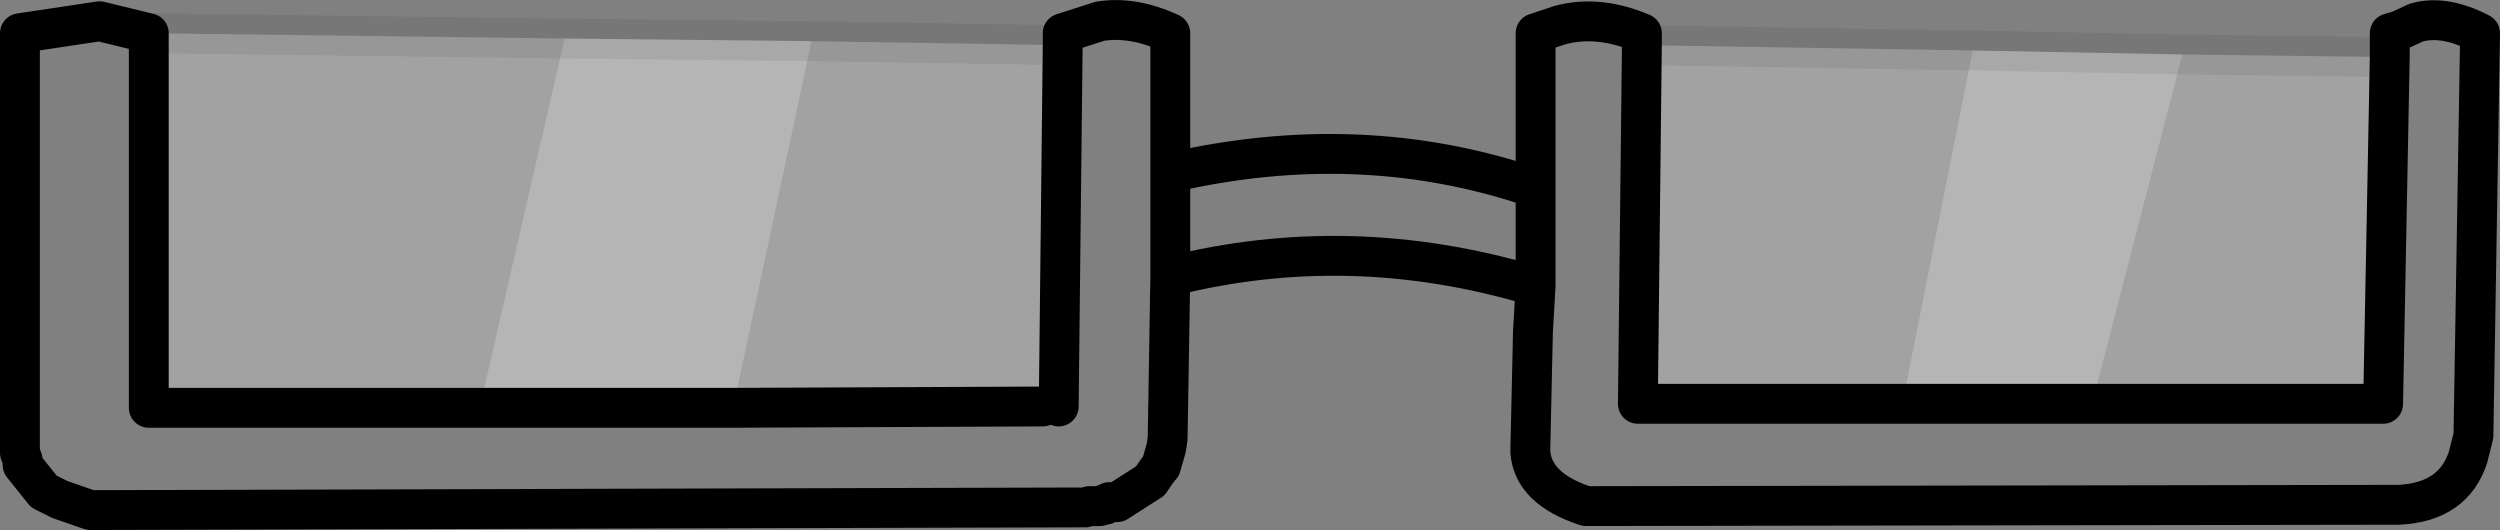 <?xml version="1.0" encoding="UTF-8" standalone="no"?>
<svg xmlns:xlink="http://www.w3.org/1999/xlink" height="19.95px" width="94.1px" xmlns="http://www.w3.org/2000/svg">
  <rect width="100%" height="100%" fill="#808080" stroke="none"/>
  <g transform="matrix(1.0, 0.0, 0.0, 1.0, 44.7, 8.0)">
    <path d="M13.1 -3.85 L13.1 -0.95 13.0 -0.95 13.1 -3.85 M13.0 2.75 L13.1 2.75 13.0 4.5 13.0 2.75 M-0.8 8.85 L-0.75 8.85 -1.0 9.55 -0.8 8.85" fill="#831313" fill-rule="evenodd" stroke="none"/>
    <path d="M29.55 -6.1 L37.45 -5.95 34.05 7.2 26.9 7.2 29.55 -6.1 M-23.45 -6.55 L-14.15 -6.45 -17.1 7.35 -26.65 7.35 -23.45 -6.55" fill="#ffffff" fill-opacity="0.42" fill-rule="evenodd" stroke="none"/>
    <path d="M17.1 -6.3 L29.55 -6.1 26.9 7.2 16.95 7.2 17.1 -6.3 M37.45 -5.95 L45.25 -5.85 45.0 7.2 34.05 7.2 37.45 -5.95 M-39.1 -6.75 L-23.45 -6.55 -26.65 7.35 -39.1 7.35 -39.1 -6.75 M-14.15 -6.45 L-4.7 -6.3 -4.85 7.3 -5.45 7.3 -17.1 7.35 -14.15 -6.45" fill="#ffffff" fill-opacity="0.271" fill-rule="evenodd" stroke="none"/>
    <path d="M13.0 -0.95 L13.1 -0.95 13.1 -3.85 13.1 -6.75 14.0 -7.05 Q15.45 -7.45 17.1 -6.75 L17.1 -6.3 16.95 7.2 26.9 7.2 34.05 7.2 45.0 7.2 45.25 -5.85 45.25 -6.75 45.6 -6.85 46.25 -7.15 Q47.3 -7.45 48.65 -6.75 L48.4 8.4 48.2 9.2 Q47.65 10.9 45.6 11.0 L15.0 11.05 Q13.0 10.4 12.9 9.0 L13.0 4.5 13.1 2.75 13.1 -0.95 M13.0 -0.95 Q6.5 -3.15 -0.65 -1.5 L-0.65 0.6 -0.65 2.4 Q6.1 0.7 13.0 2.75 L13.1 2.75 M-1.0 9.55 L-1.05 9.6 -1.2 9.8 -1.4 10.1 -2.65 10.9 -2.8 10.9 -2.95 10.9 -3.1 11.0 -3.2 11.0 -3.3 11.05 -3.35 11.05 -3.7 11.05 -3.85 11.1 -4.05 11.1 -4.2 11.1 -41.3 11.2 -42.45 10.8 -43.05 10.5 -43.85 9.5 -43.85 9.3 -43.95 9.05 -43.95 -6.75 -40.95 -7.2 -39.1 -6.75 -39.1 7.35 -26.65 7.35 -17.1 7.35 -5.45 7.3 M-4.7 -6.3 L-4.7 -6.75 -3.3 -7.2 Q-2.05 -7.4 -0.65 -6.75 L-0.65 -1.5 M-1.0 9.55 L-0.8 8.85 -0.75 8.5 -0.65 2.4 M-4.85 7.3 L-4.7 -6.3" fill="none" stroke="#000000" stroke-linecap="round" stroke-linejoin="round" stroke-width="1.5"/>
    <path d="M17.1 -6.3 L29.55 -6.1 37.45 -5.95 45.25 -5.85 M-39.1 -6.75 L-23.45 -6.55 -14.15 -6.45 -4.7 -6.3" fill="none" stroke="#000000" stroke-linecap="round" stroke-linejoin="round" stroke-opacity="0.071" stroke-width="1.5"/>
  </g>
</svg>
